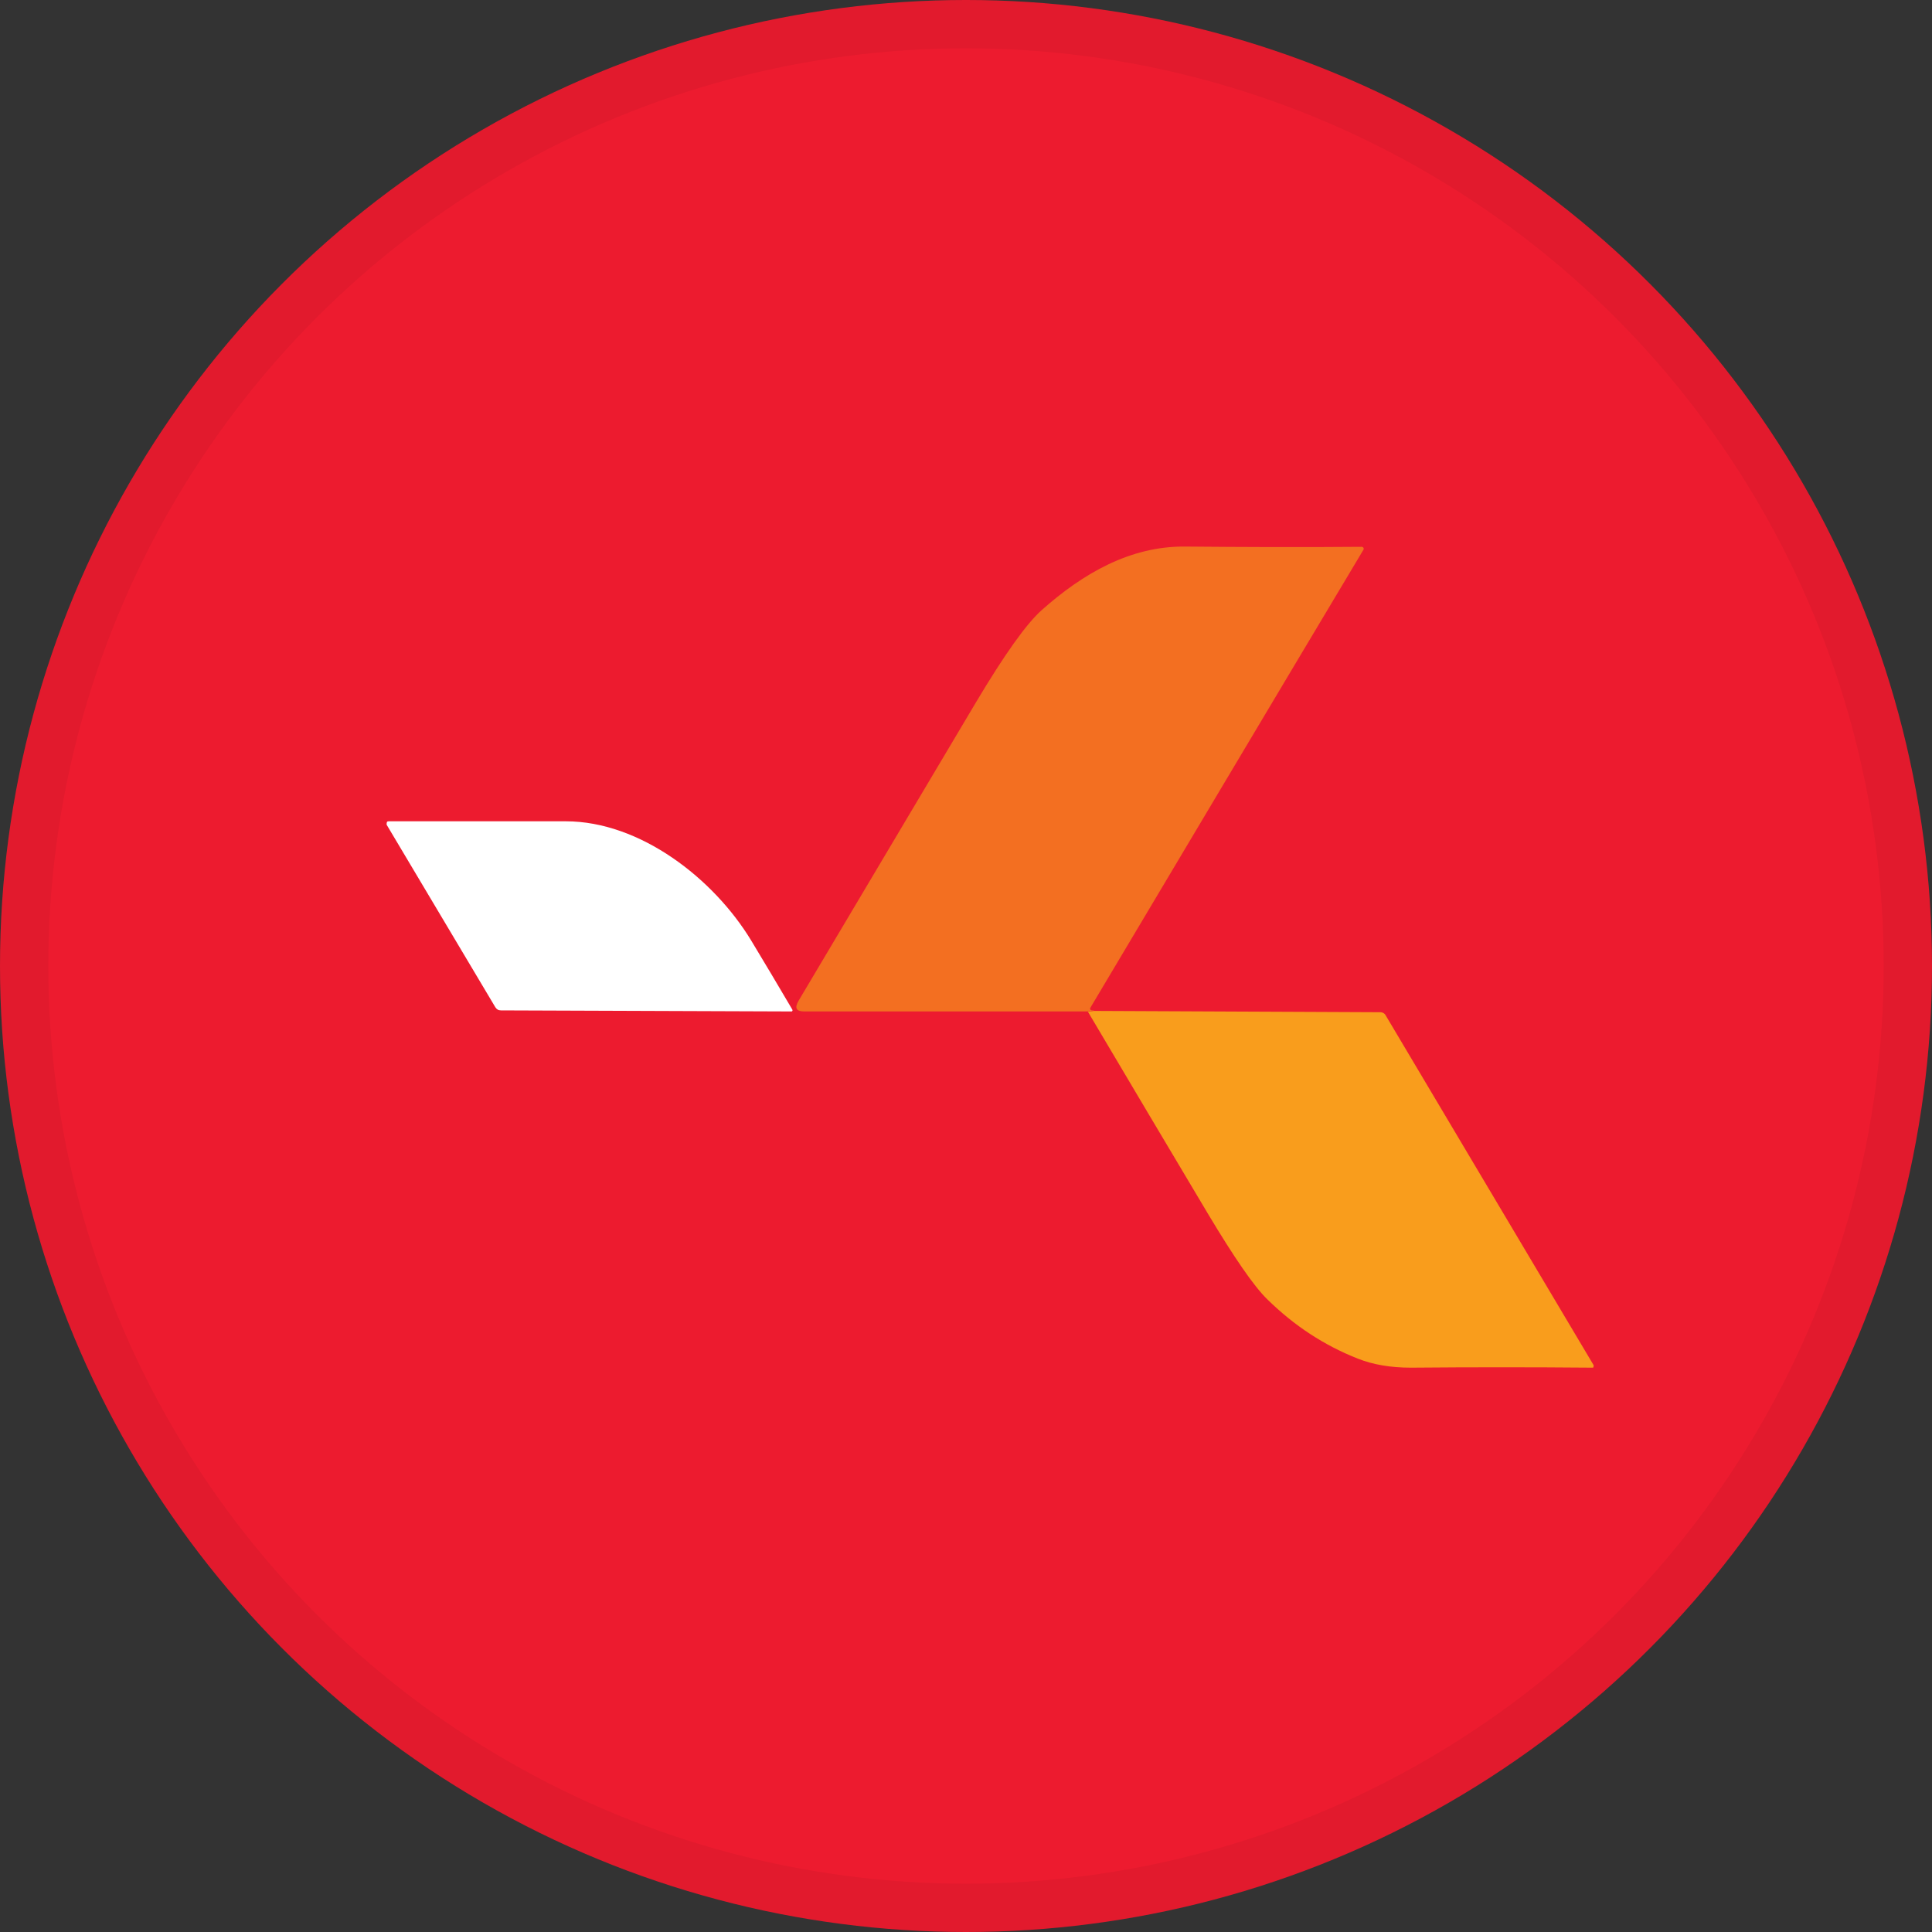 <svg width="40" height="40" viewBox="0 0 40 40" fill="none" xmlns="http://www.w3.org/2000/svg">
<rect x="0" y="0" width="40" height="40" fill="#333333" stroke="none"/>
<circle cx="20" cy="20" r="20" fill="#ED1B2F"/>
<g clip-path="url(#clip0_18553_55887)">
<path d="M22.649 20.924L22.527 20.941H16.649C16.484 20.941 16.447 20.869 16.532 20.722C17.766 18.641 18.995 16.583 20.207 14.54C20.798 13.549 21.25 12.914 21.569 12.63C22.426 11.869 23.404 11.305 24.537 11.316C25.697 11.326 26.915 11.332 28.192 11.321C28.213 11.321 28.234 11.338 28.234 11.359C28.234 11.365 28.234 11.376 28.229 11.381C26.34 14.54 24.457 17.705 22.575 20.864C22.564 20.875 22.569 20.891 22.575 20.902C22.585 20.919 22.612 20.924 22.649 20.919V20.924Z" fill="#F36F21"/>
<path d="M11.713 17.004C13.255 17.004 14.777 18.192 15.553 19.473C15.835 19.939 16.117 20.415 16.404 20.902C16.415 20.919 16.404 20.935 16.394 20.941C16.394 20.941 16.383 20.941 16.378 20.941L10.373 20.919C10.319 20.919 10.282 20.897 10.255 20.853L8.005 17.075C8.005 17.075 8 17.02 8.021 17.009C8.027 17.009 8.037 17.004 8.048 17.004C9.282 17.004 10.505 17.004 11.708 17.004H11.713Z" fill="white"/>
<path d="M22.527 20.946L22.649 20.93L28.58 20.957C28.622 20.957 28.665 20.979 28.686 21.017L32.995 28.266C32.995 28.266 32.995 28.305 32.984 28.316C32.979 28.316 32.974 28.316 32.963 28.316C31.713 28.305 30.463 28.305 29.208 28.316C28.798 28.316 28.431 28.255 28.112 28.129C27.42 27.856 26.798 27.451 26.24 26.903C25.963 26.635 25.553 26.038 25.006 25.124C24.176 23.733 23.351 22.342 22.521 20.941L22.527 20.946Z" fill="#F99D1C"/>
</g>
<circle cx="20" cy="20" r="19.5" stroke="black" stroke-opacity="0.05"/>
<defs>
<clipPath id="clip0_18553_55887">
<rect width="25" height="17" fill="white" transform="translate(8 11.315)"/>
</clipPath>
</defs>
</svg>
